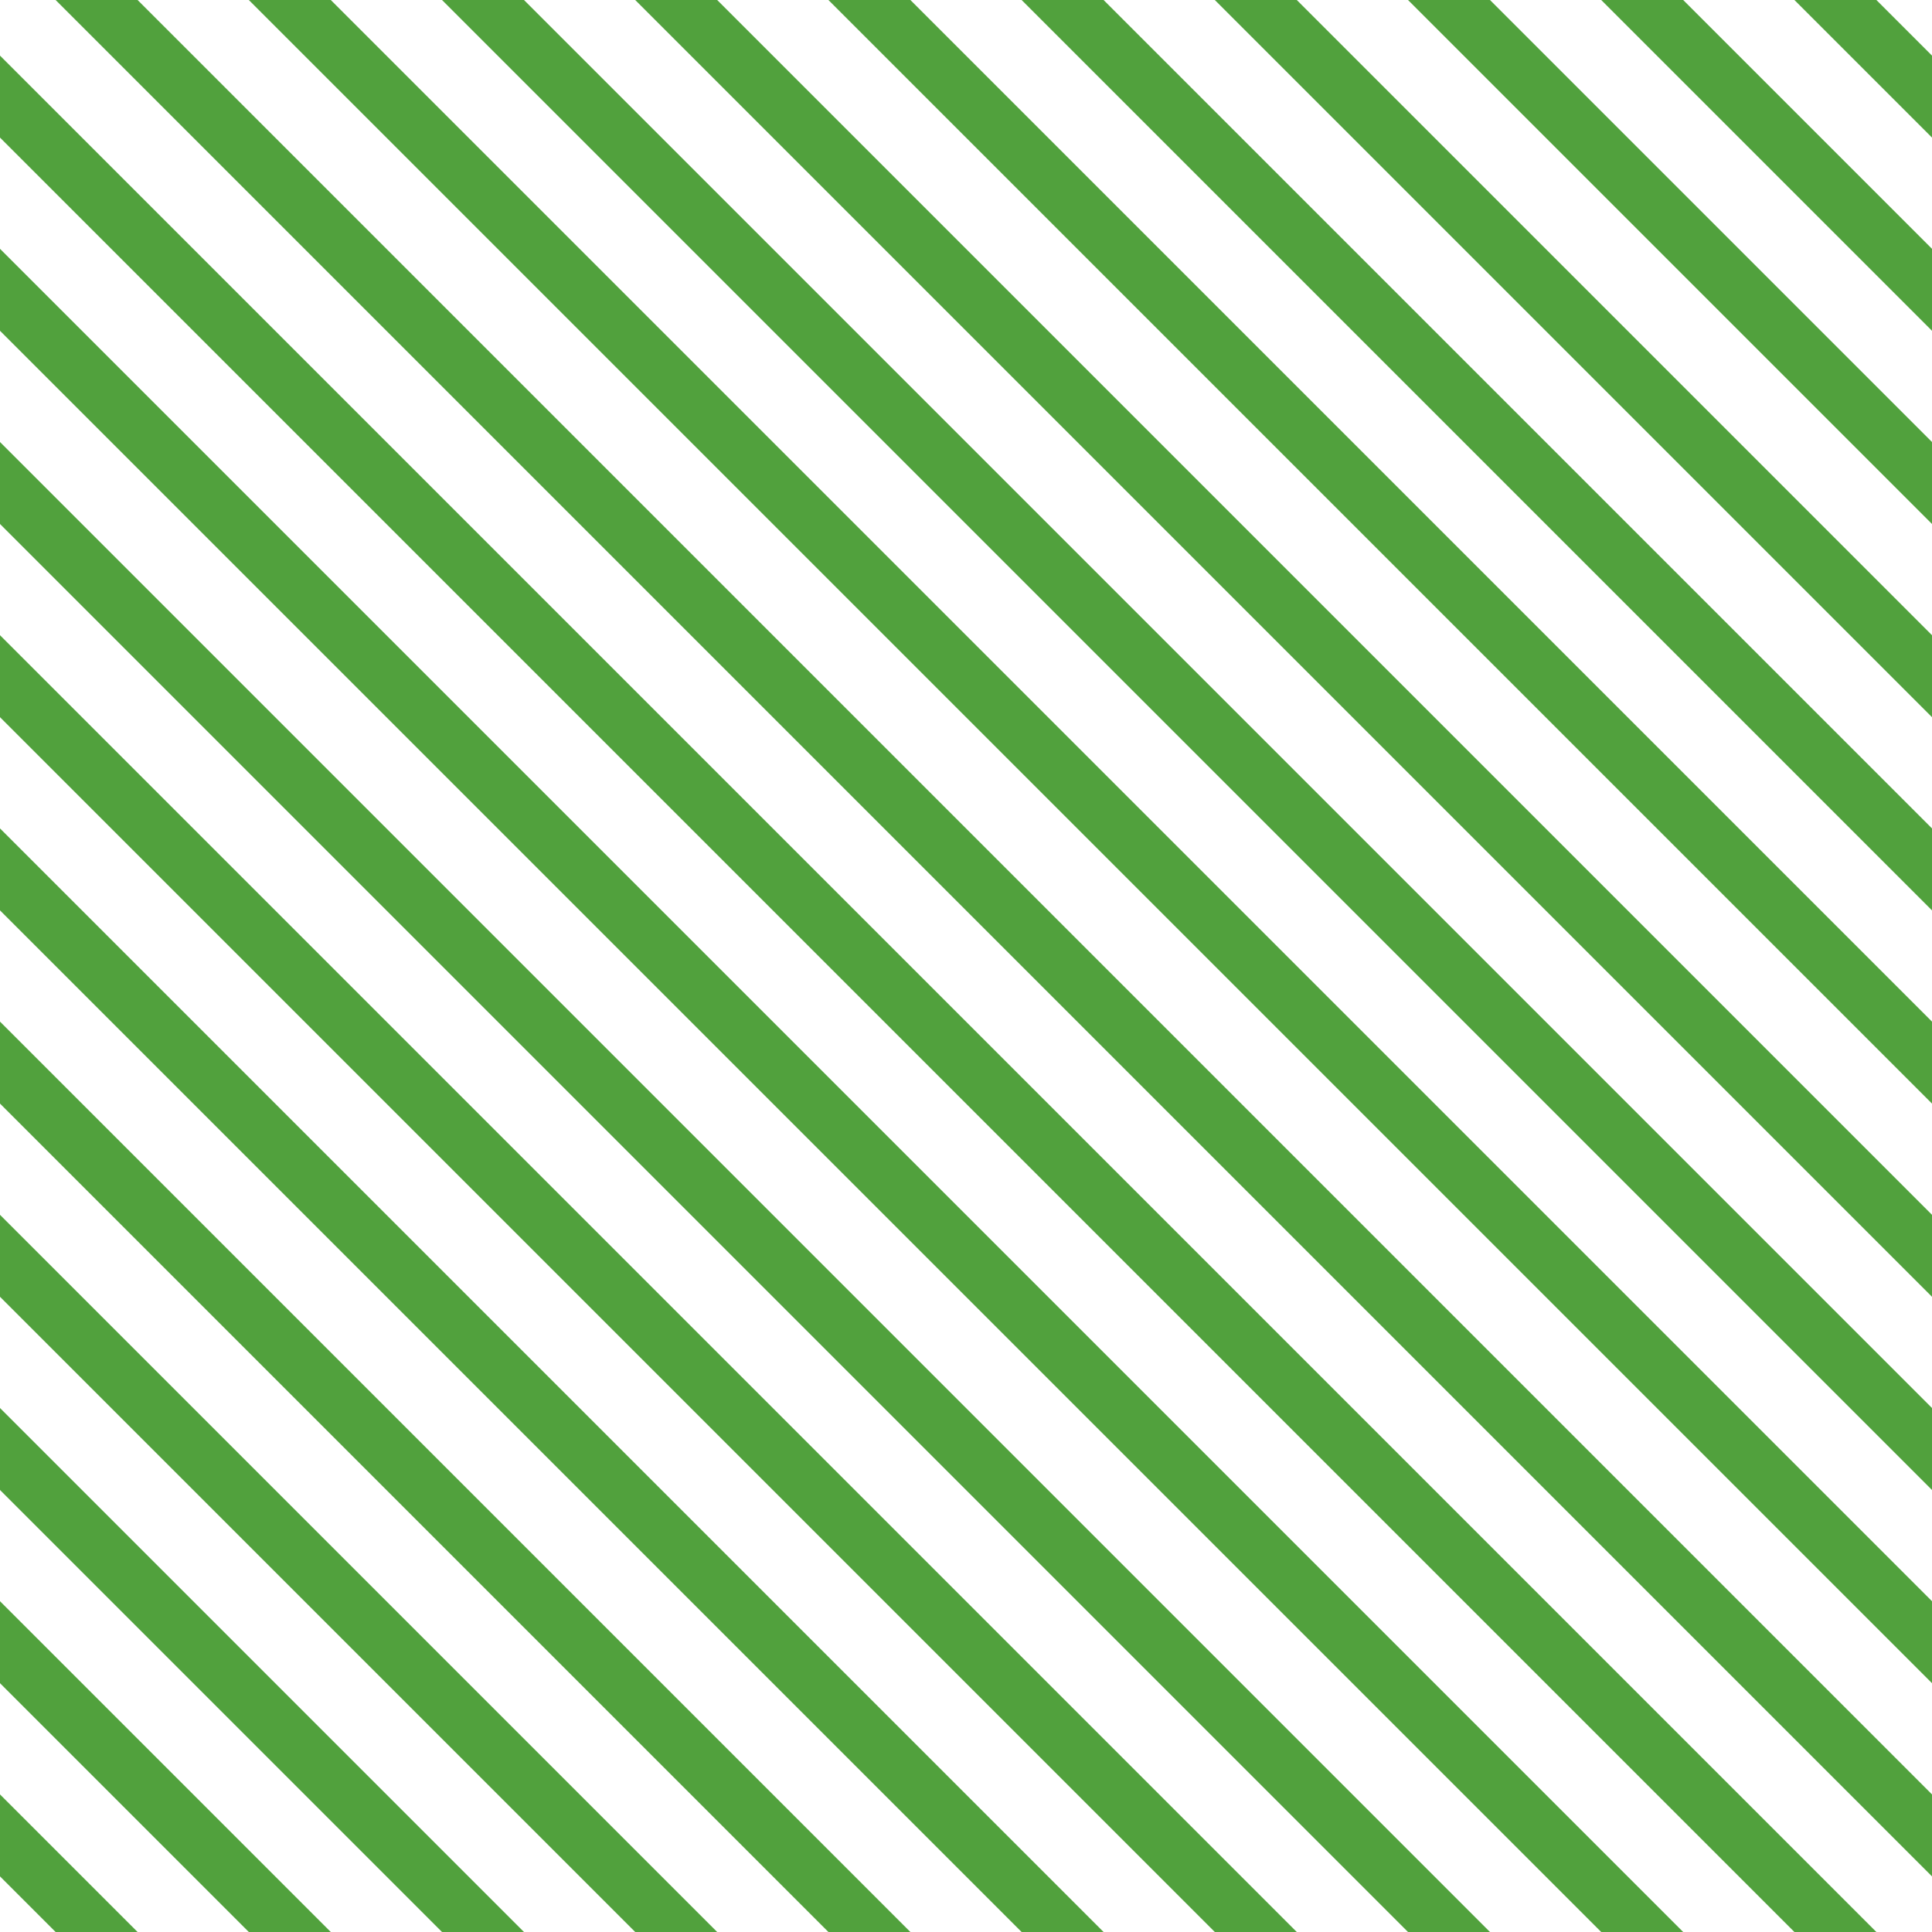 <?xml version="1.0" encoding="UTF-8"?>
<svg xmlns="http://www.w3.org/2000/svg" xmlns:xlink="http://www.w3.org/1999/xlink" style="isolation:isolate" viewBox="0 0 200 200" width="200" height="200">
<line x1='0' y1='10' x2='190' y2='200' stroke-width='6' stroke-linecap='square' stroke='#51A13D' />
<line x1='0' y1='30' x2='170' y2='200' stroke-width='6' stroke-linecap='square' stroke='#51A13D' />
<line x1='0' y1='50' x2='150' y2='200' stroke-width='6' stroke-linecap='square' stroke='#51A13D' />
<line x1='0' y1='70' x2='130' y2='200' stroke-width='6' stroke-linecap='square' stroke='#51A13D' />
<line x1='0' y1='90' x2='110' y2='200' stroke-width='6' stroke-linecap='square' stroke='#51A13D' />
<line x1='0' y1='110' x2='90' y2='200' stroke-width='6' stroke-linecap='square' stroke='#51A13D' />
<line x1='0' y1='130' x2='70' y2='200' stroke-width='6' stroke-linecap='square' stroke='#51A13D' />
<line x1='0' y1='150' x2='50' y2='200' stroke-width='6' stroke-linecap='square' stroke='#51A13D' />
<line x1='0' y1='170' x2='30' y2='200' stroke-width='6' stroke-linecap='square' stroke='#51A13D' />
<line x1='0' y1='190' x2='10' y2='200' stroke-width='6' stroke-linecap='square' stroke='#51A13D' />
<line x1='10' y1='0' x2='200' y2='190' stroke-width='6' stroke-linecap='square' stroke='#51A13D' />
<line x1='30' y1='0' x2='200' y2='170' stroke-width='6' stroke-linecap='square' stroke='#51A13D' />
<line x1='50' y1='0' x2='200' y2='150' stroke-width='6' stroke-linecap='square' stroke='#51A13D' />
<line x1='70' y1='0' x2='200' y2='130' stroke-width='6' stroke-linecap='square' stroke='#51A13D' />
<line x1='90' y1='0' x2='200' y2='110' stroke-width='6' stroke-linecap='square' stroke='#51A13D' />
<line x1='110' y1='0' x2='200' y2='90' stroke-width='6' stroke-linecap='square' stroke='#51A13D' />
<line x1='130' y1='0' x2='200' y2='70' stroke-width='6' stroke-linecap='square' stroke='#51A13D' />
<line x1='150' y1='0' x2='200' y2='50' stroke-width='6' stroke-linecap='square' stroke='#51A13D' />
<line x1='170' y1='0' x2='200' y2='30' stroke-width='6' stroke-linecap='square' stroke='#51A13D' />
<line x1='190' y1='0' x2='200' y2='10' stroke-width='6' stroke-linecap='square' stroke='#51A13D' />
</svg>
